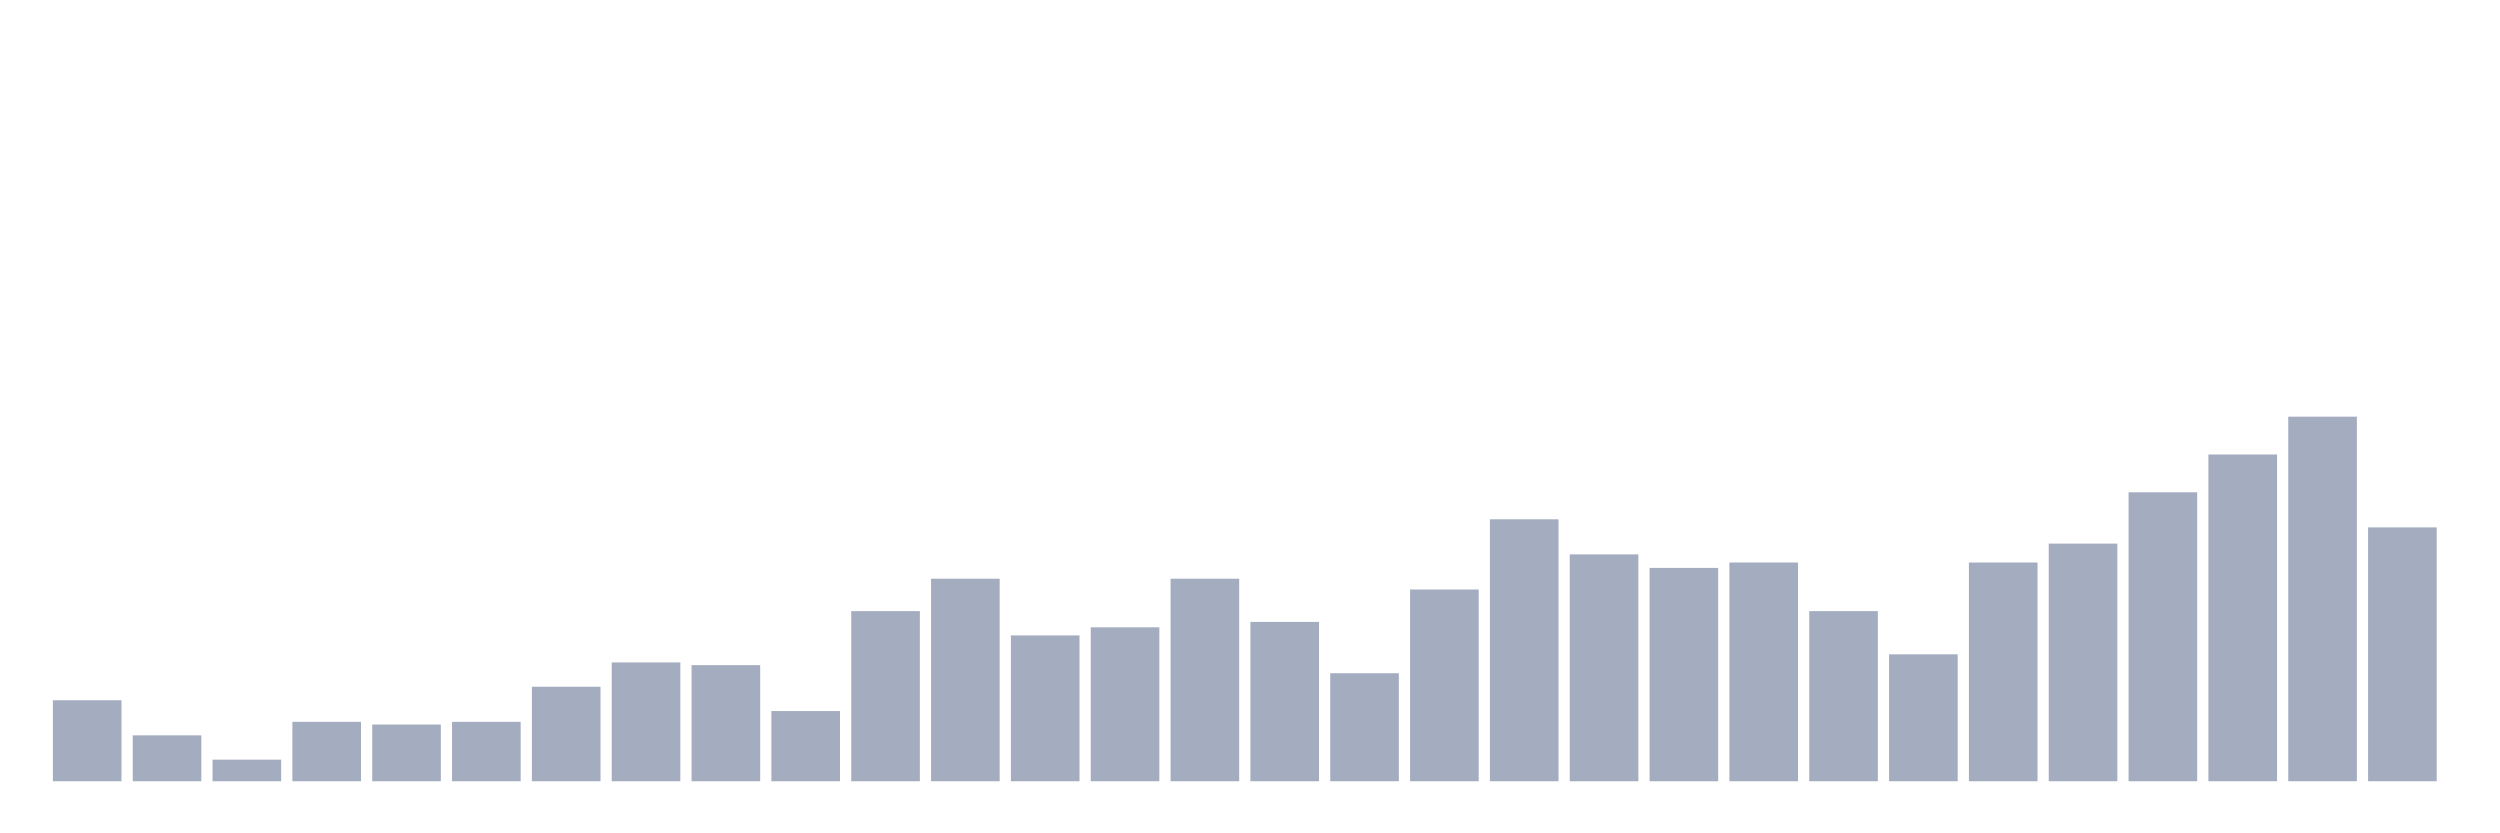 <svg xmlns="http://www.w3.org/2000/svg" viewBox="0 0 480 160"><g transform="translate(10,10)"><rect class="bar" x="0.153" width="13.175" y="124.444" height="15.556" fill="rgb(164,173,192)"></rect><rect class="bar" x="15.482" width="13.175" y="131.185" height="8.815" fill="rgb(164,173,192)"></rect><rect class="bar" x="30.81" width="13.175" y="135.852" height="4.148" fill="rgb(164,173,192)"></rect><rect class="bar" x="46.138" width="13.175" y="128.593" height="11.407" fill="rgb(164,173,192)"></rect><rect class="bar" x="61.466" width="13.175" y="129.111" height="10.889" fill="rgb(164,173,192)"></rect><rect class="bar" x="76.794" width="13.175" y="128.593" height="11.407" fill="rgb(164,173,192)"></rect><rect class="bar" x="92.123" width="13.175" y="121.852" height="18.148" fill="rgb(164,173,192)"></rect><rect class="bar" x="107.451" width="13.175" y="117.185" height="22.815" fill="rgb(164,173,192)"></rect><rect class="bar" x="122.779" width="13.175" y="117.704" height="22.296" fill="rgb(164,173,192)"></rect><rect class="bar" x="138.107" width="13.175" y="126.519" height="13.481" fill="rgb(164,173,192)"></rect><rect class="bar" x="153.436" width="13.175" y="107.333" height="32.667" fill="rgb(164,173,192)"></rect><rect class="bar" x="168.764" width="13.175" y="101.111" height="38.889" fill="rgb(164,173,192)"></rect><rect class="bar" x="184.092" width="13.175" y="112" height="28" fill="rgb(164,173,192)"></rect><rect class="bar" x="199.42" width="13.175" y="110.444" height="29.556" fill="rgb(164,173,192)"></rect><rect class="bar" x="214.748" width="13.175" y="101.111" height="38.889" fill="rgb(164,173,192)"></rect><rect class="bar" x="230.077" width="13.175" y="109.407" height="30.593" fill="rgb(164,173,192)"></rect><rect class="bar" x="245.405" width="13.175" y="119.259" height="20.741" fill="rgb(164,173,192)"></rect><rect class="bar" x="260.733" width="13.175" y="103.185" height="36.815" fill="rgb(164,173,192)"></rect><rect class="bar" x="276.061" width="13.175" y="89.704" height="50.296" fill="rgb(164,173,192)"></rect><rect class="bar" x="291.39" width="13.175" y="96.444" height="43.556" fill="rgb(164,173,192)"></rect><rect class="bar" x="306.718" width="13.175" y="99.037" height="40.963" fill="rgb(164,173,192)"></rect><rect class="bar" x="322.046" width="13.175" y="98" height="42" fill="rgb(164,173,192)"></rect><rect class="bar" x="337.374" width="13.175" y="107.333" height="32.667" fill="rgb(164,173,192)"></rect><rect class="bar" x="352.702" width="13.175" y="115.63" height="24.37" fill="rgb(164,173,192)"></rect><rect class="bar" x="368.031" width="13.175" y="98" height="42" fill="rgb(164,173,192)"></rect><rect class="bar" x="383.359" width="13.175" y="94.37" height="45.63" fill="rgb(164,173,192)"></rect><rect class="bar" x="398.687" width="13.175" y="84.519" height="55.481" fill="rgb(164,173,192)"></rect><rect class="bar" x="414.015" width="13.175" y="77.259" height="62.741" fill="rgb(164,173,192)"></rect><rect class="bar" x="429.344" width="13.175" y="70" height="70" fill="rgb(164,173,192)"></rect><rect class="bar" x="444.672" width="13.175" y="91.259" height="48.741" fill="rgb(164,173,192)"></rect></g></svg>